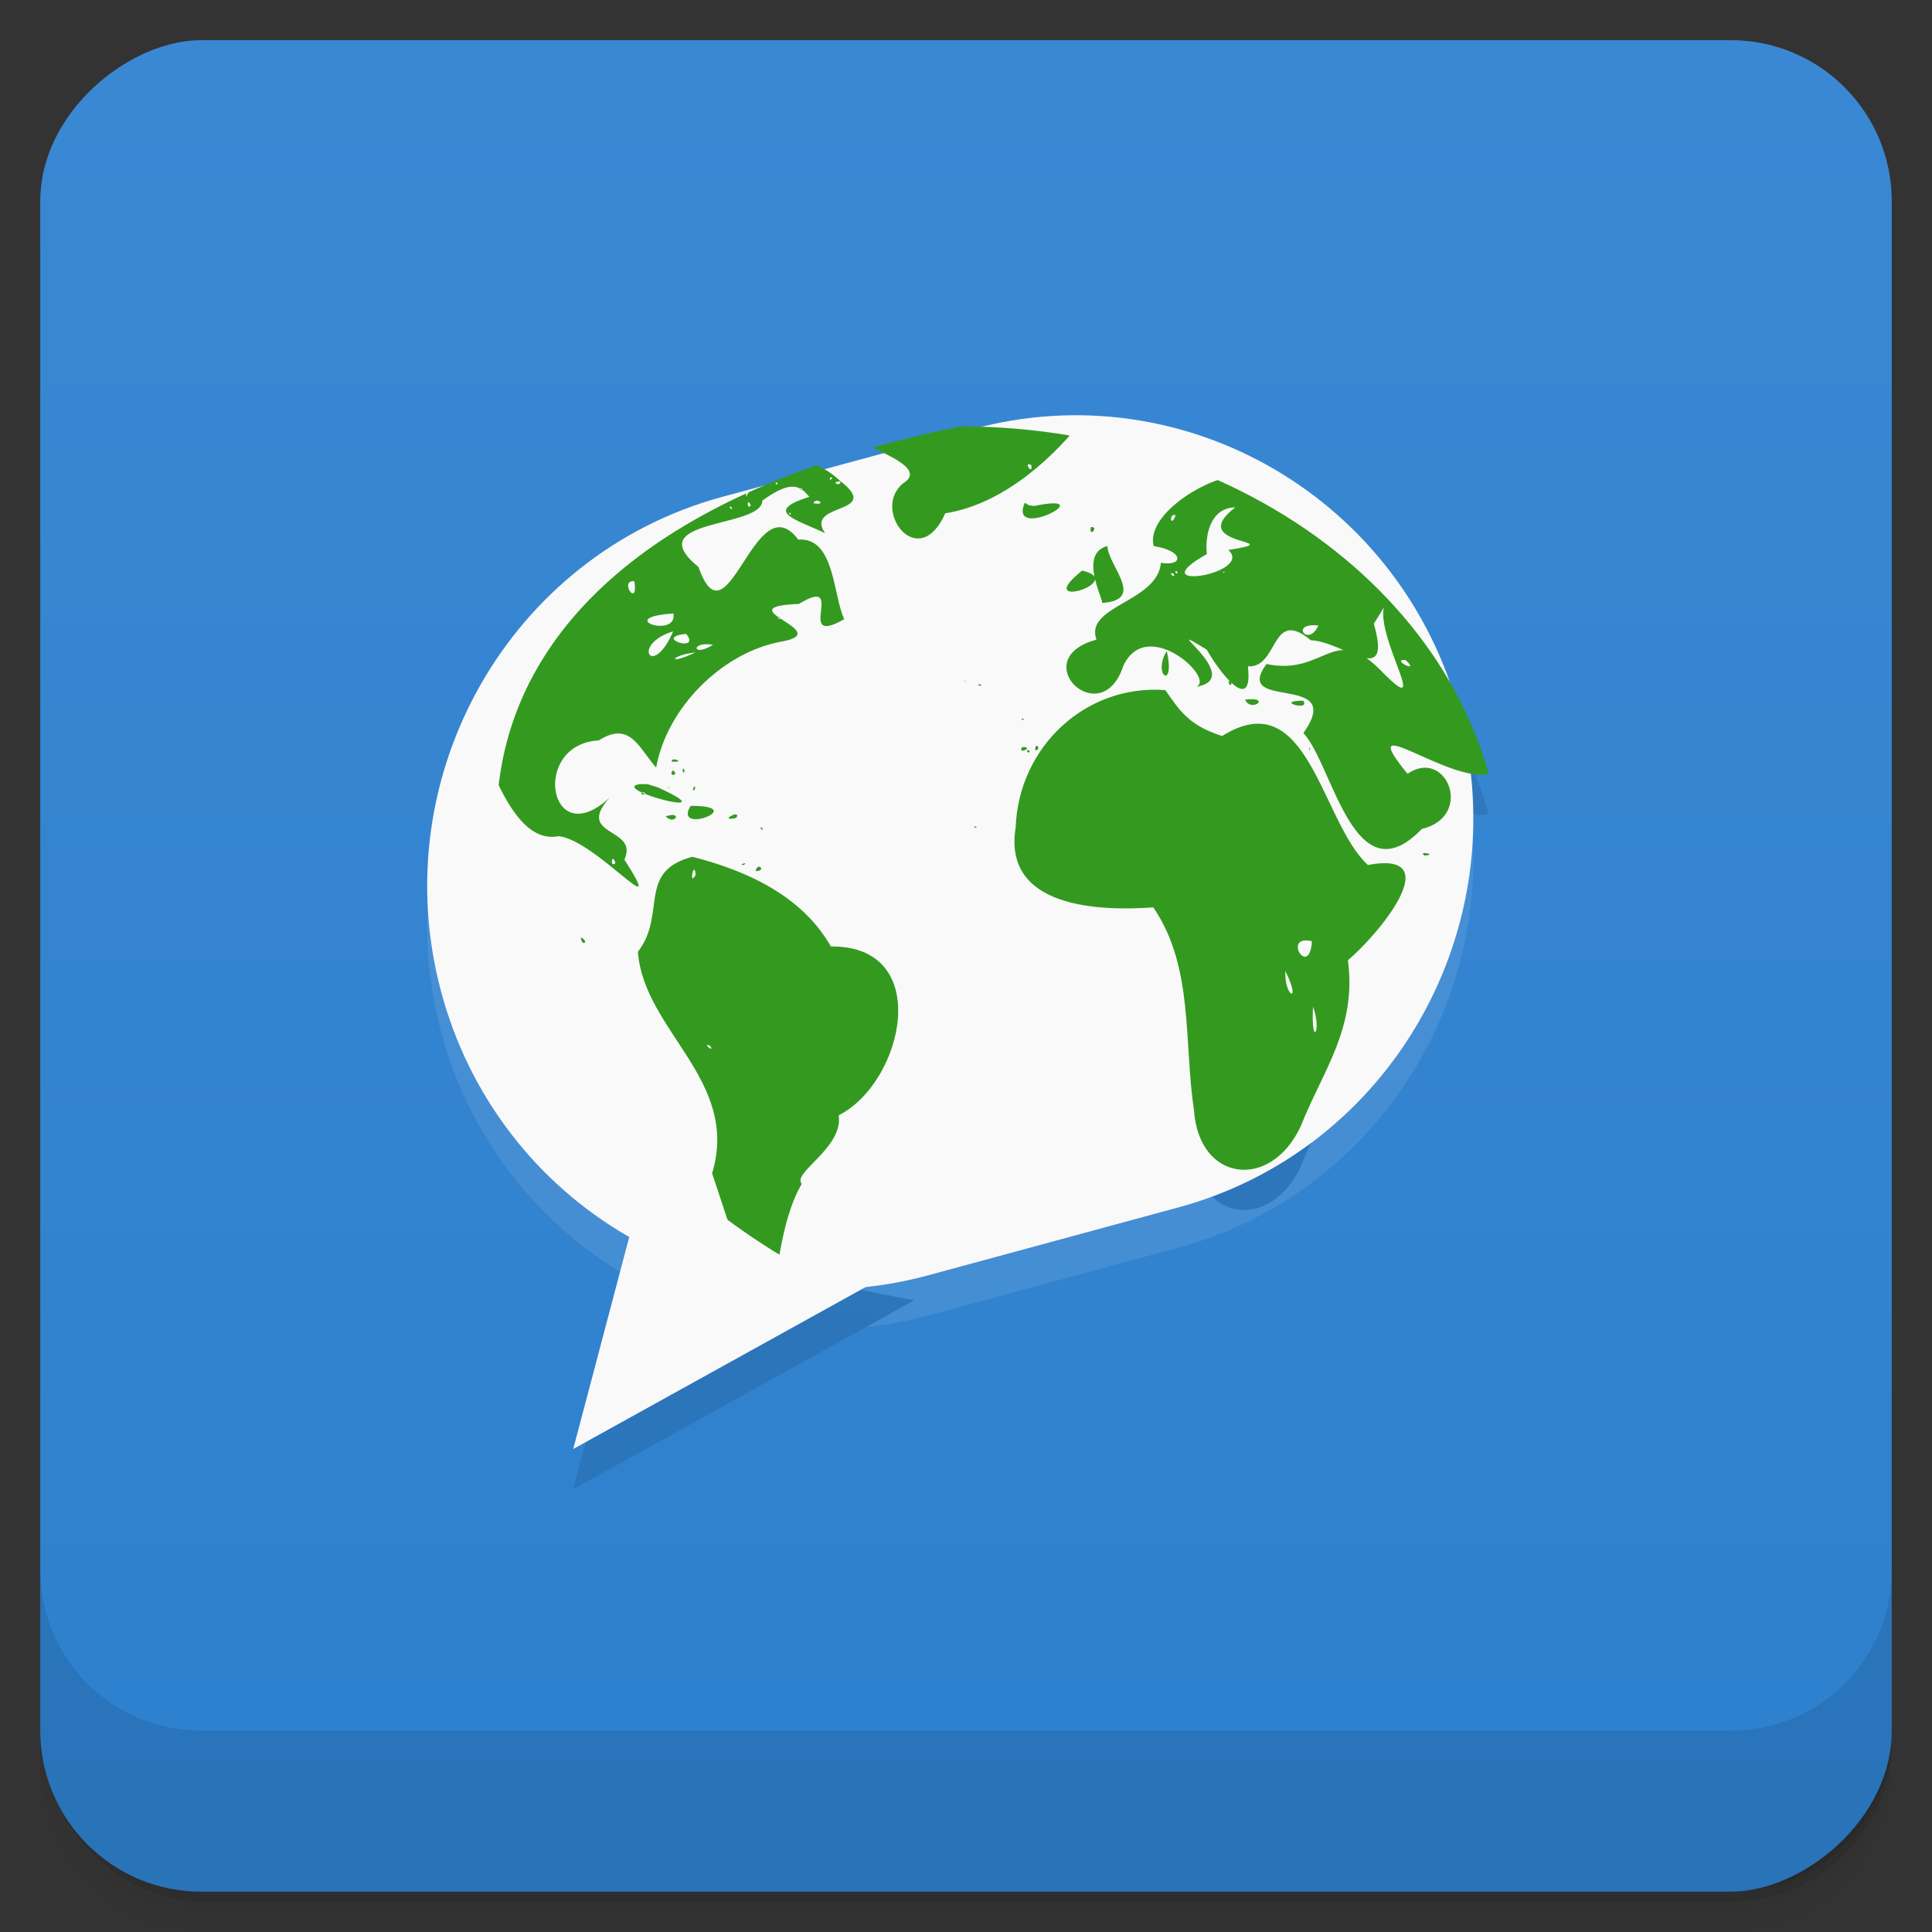 <svg viewBox="0 0 48 48"><rect x="0" y="0" width="48" height="48" fill="#333333" stroke="none"/><defs><linearGradient id="linearGradient3764" x1="1" x2="47" gradientUnits="userSpaceOnUse" gradientTransform="translate(-47.998,0.002)"><stop stop-color="#2d80cd" stop-opacity="1"/><stop offset="1" stop-color="#3a88d4" stop-opacity="1"/></linearGradient><clipPath id="clipPath-008898125"><g transform="translate(0,-1004.362)"><rect rx="4" y="1005.36" x="1" height="46" width="46" fill="#1890d0"/></g></clipPath><clipPath id="clipPath-023478405"><g transform="translate(0,-1004.362)"><rect rx="4" y="1005.36" x="1" height="46" width="46" fill="#1890d0"/></g></clipPath><clipPath id="clip1"><path d="m 12 11 l 26 0 l 0 23 l -26 0 m 0 -23"/></clipPath><clipPath id="clip2"><path d="m 23.867 11.594 c -29.504 5.996 6.05 39.93 13.469 11.168 c 0 -6.168 -6.03 -11.168 -13.469 -11.168 m 0 0"/></clipPath><clipPath id="clip1"><path d="m 12 11 l 26 0 l 0 23 l -26 0 m 0 -23"/></clipPath><clipPath id="clip2"><path d="m 23.867 11.594 c -29.504 5.996 6.05 39.93 13.469 11.168 c 0 -6.168 -6.03 -11.168 -13.469 -11.168 m 0 0"/></clipPath></defs><g><g transform="translate(0,-1004.362)"><path d="m 5 1006.36 c -2.216 0 -4 1.784 -4 4 l 0 37.25 c 0 2.216 1.784 4 4 4 l 38 0 c 2.216 0 4 -1.784 4 -4 l 0 -37.25 c 0 -2.216 -1.784 -4 -4 -4 l -38 0 z m -4 41.5 0 0.5 c 0 2.216 1.784 4 4 4 l 38 0 c 2.216 0 4 -1.784 4 -4 l 0 -0.5 c 0 2.216 -1.784 4 -4 4 l -38 0 c -2.216 0 -4 -1.784 -4 -4 z" opacity="0.02"/><path d="m 1 1047.61 0 0.25 c 0 2.216 1.784 4 4 4 l 38 0 c 2.216 0 4 -1.784 4 -4 l 0 -0.25 c 0 2.216 -1.784 4 -4 4 l -38 0 c -2.216 0 -4 -1.784 -4 -4 z" opacity="0.05"/><rect width="46" height="46" x="1" y="1005.61" rx="4" opacity="0.1"/></g></g><g><rect width="46" height="46" x="-46.998" y="1" rx="4" transform="matrix(0,-1,1,0,0,0)" fill="url(#linearGradient3764)" fill-opacity="1"/></g><g/><g><g clip-path="url(#clipPath-008898125)"><g opacity="0.1"><!-- color: #3a88d4 --><g><path d="m -239.21 989.55 l 7.504 0.003 c 5.871 -0.002 10.632 4.759 10.631 10.628 c 0.003 5.874 -4.761 10.634 -10.631 10.632 l -7.5 0.002 c -5.876 0.001 -10.636 -4.76 -10.635 -10.633 c 0 -5.869 4.76 -10.63 10.631 -10.632 m 0 0" transform="matrix(0.83,-0.225,0.222,0.841,-3.002,-871.959)" stroke-opacity="1" fill-rule="nonzero" stroke="#f9f9f9" stroke-linejoin="round" fill-opacity="1" stroke-linecap="round" stroke-width="1.735" stroke-miterlimit="4" fill="#000"/><path d="m 14.242 37 l 1.598 -6.05 l 6.871 1.359 m -8.469 4.688" stroke="none" fill-rule="nonzero" fill-opacity="1" fill="#000"/><g clip-path="url(#clip1)"><g clip-path="url(#clip2)"><path d="m 18.914 21.785 l -0.012 -0.07 m -1.016 0.598 l -0.02 -0.047 l 0.02 0.047 m -0.07 -0.004 l -0.059 -0.051 m -0.117 -0.023 l 0.008 0 m -0.23 -1.621 l -0.047 -0.023 m -0.008 0.164 l 0.016 -0.016 m -0.113 0.102 l 0.086 -0.047 l -0.086 0.047 m 1.68 1.621 l 0.035 -0.035 m -0.086 -1.027 l -0.016 -0.02 m 0.008 0.109 l -0.004 -0.027 m -0.109 1.18 c 0.051 -0.25 0.281 0.004 0 0 m -1.531 -2.086 l -0.027 -0.031 m -0.004 -0.207 l 0.004 0.023 l -0.004 -0.023 m 0 0.316 c 0.105 0.008 0.047 -0.219 0 0 m -0.051 -0.238 l -0.012 -0.004 m -0.055 0 l 0.027 0.105 l -0.027 -0.105 m -0.012 -0.074 l -0.016 -0.094 m -0.012 0.211 l -0.012 -0.004 m -0.051 -0.043 l 0.035 0.035 m -0.07 -0.32 c 0.102 -0.012 0.02 0.215 0 0 m -0.074 -0.078 l -0.008 -0.168 l 0.008 0.168 m -0.063 0.148 l 0.031 -0.016 m -0.09 0.227 l -0.008 -0.086 l 0.008 0.086 m -0.031 -0.07 l 0.016 -0.012 m -0.023 -0.164 c 0.18 0.141 -0.156 0.16 0 0 m -0.031 -0.215 c -0.035 -0.137 0.379 0.023 0 0 m -0.152 1.359 c 0.438 -0.145 0.223 0.238 0 0 m 2.227 0.195 l -0.004 -0.016 m -0.004 -0.004 l -0.027 -0.027 m -1.141 -0.711 l -0.012 -0.012 m -0.012 0 l -0.016 -0.012 m -0.016 -0.004 l -0.008 -0.016 m -0.051 0.031 l 0.016 -0.016 l -0.016 0.016 m 1.223 0.59 l 0.027 -0.016 m -0.176 -0.07 l -0.02 -0.008 m -0.07 0.07 l -0.023 -0.004 m 0 0.109 l 0.047 -0.02 m -1.117 -0.371 l 0.012 0 l -0.012 0 m -0.031 0.223 l -0.063 -0.047 m -0.063 0.148 l -0.02 -0.004 m -1.063 -0.207 l 0.031 0 l -0.031 0 m 2.684 -2.145 l 0.016 -0.012 m -0.008 3.363 l 0.012 -0.035 m -0.473 -0.973 l 0.027 -0.008 m -0.09 0.031 c -0.488 0.113 0.137 -0.242 0 0 m -1.98 -1.129 l -0.012 0.008 m -0.055 -0.004 l 0.012 0.016 m 0.223 -0.527 l 0.016 0.098 m -0.027 -0.18 l 0.004 -0.02 l -0.004 0.02 m 0 -0.434 l -0.016 0.031 m -0.023 0.898 l -0.051 0.059 m -0.148 -0.258 l 0.031 -0.027 m -0.055 0.035 l -0.004 -0.031 m -0.012 0.027 l 0.02 0.012 m -0.02 -0.059 l -0.004 0.012 m 2.754 2.156 l 0 -0.055 m -0.297 0.59 l 0.02 0.031 m -0.199 -0.094 c -0.133 -0.023 0.16 -0.09 0 0 m -1.762 -1.828 l -0.027 -0.023 m 0.012 -0.012 l -0.016 -0.031 m -0.004 0.004 l -0.035 -0.023 m -0.023 0 c -0.098 -0.023 0.082 -0.012 0 0 m -0.02 0.316 l -0.023 -0.016 m -0.191 -0.391 l 0 0 m -0.105 -0.023 l 0.023 -0.012 m -0.328 0.289 c -0.129 -0.105 0.184 -0.055 0 0 m 2.953 2.039 l 0.012 -0.012 m -0.023 0.02 l -0.027 0.027 m 0.023 -0.035 l 0.016 -0.012 m -0.023 0.094 l 0.023 -0.004 m -0.055 0.023 l 0.016 -0.023 l -0.016 0.023 m -0.004 -0.031 l 0.039 -0.02 m -0.055 0.055 l -0.039 -0.012 m 0.094 -0.762 l 0.004 -0.043 m -0.977 -0.777 l -0.027 -0.016 m 1.246 0.852 l -0.016 -0.043 m -3.773 -1.152 l 0.043 -0.055 m -0.125 0.137 l 0.008 -0.016 m 3.688 0.902 l -0.039 -0.066 l 0.039 0.066 m -0.039 -0.246 l 0.008 -0.016 m -0.043 -0.051 c 0.004 -0.117 0.109 0.082 0 0 m 0 0.004 l -0.031 0.031 m -0.168 -0.328 l 0.02 0.004 m -1.563 -0.281 c -0.457 0.75 1.5 -0.008 0 0 m -1.262 -0.539 c -0.801 0.113 2.297 0.922 0.445 0.078 l -0.254 -0.078 m 0.504 0.445 l -0.105 0 m -6.672 -6.238 c -0.652 0.145 -0.363 0.391 0.039 0.059 m 8.418 -2.32 c -0.34 -0.055 -0.973 0.41 -0.281 0.141 m 0.309 -0.008 l -0.059 0.016 m -2.465 -0.195 c -0.969 0.453 0.535 0.414 0.387 0.801 c 0.965 0.254 -1.34 -0.254 -1.887 -0.199 c -1.504 0.141 -3.199 -0.594 -4.457 0.578 c -0.355 0.316 0.355 0.199 -0.574 0.488 c -1.074 0.52 0.641 0.801 -0.785 1.012 c -1.402 0.676 1.457 -0.582 1.98 -0.531 c 2.074 -0.473 1.391 2.297 0.594 3.348 c 0.031 0.738 1.32 3.781 0.719 1.582 c 0.27 -0.43 0.785 2.582 2.133 2.313 c 0.93 0.105 2.75 2.336 1.629 0.582 c 0.371 -0.809 -1.242 -0.563 -0.367 -1.539 c -1.508 1.402 -1.973 -1.328 -0.27 -1.422 c 0.781 -0.496 0.996 0.191 1.426 0.676 c 0.262 -1.477 1.633 -2.859 3.102 -3.129 c 1.414 -0.246 -1.434 -0.863 0.445 -0.938 c 1.227 -0.746 -0.141 1.105 1.125 0.379 c -0.285 -0.617 -0.234 -2.039 -1.141 -1.977 c -1.078 -1.438 -1.754 2.75 -2.48 0.68 c -1.488 -1.215 1.574 -0.949 1.586 -1.648 c 0.723 -0.523 0.938 -0.371 1.168 -0.094 c -1.184 0.371 -0.293 0.57 0.391 0.902 c -0.531 -0.781 1.488 -0.445 0.355 -1.316 c -0.949 -0.875 -1.961 -0.387 -2.313 0.418 c -0.047 -0.77 0.574 -1.281 -0.504 -0.488 c -0.762 0.5 -1.785 0.523 -0.621 -0.082 c -0.012 -0.344 -1.293 -0.27 -1.641 -0.395 m 3.676 0.172 c -0.293 0.266 0.086 0.16 0 0 m 0.531 0.031 l 0.105 0.035 m -0.813 0.07 l -0.027 0.047 m 1.156 -0.02 l -0.043 0.016 m 0.32 0.141 c -0.094 0.125 -0.07 -0.074 0 0 m 0.199 0.082 c 0.031 0.148 -0.285 0.02 0 0 m -1.902 0.008 l -0.035 -0.004 m 1.852 0.02 l -0.063 0.008 m -6.371 0.016 l -0.035 -0.004 m 5 0.008 c -0.039 0.09 -0.102 -0.086 0 0 m 0.285 -0.004 l -0.066 0 m -5.332 0.023 l -0.055 0.016 m 4.215 -0.016 l -0.035 0 m -0.289 0.043 c -0.383 0.512 -0.434 0.027 0 0 m -4.254 0.027 c -0.234 0.094 0.059 -0.105 0 0 m 7.156 -0.016 l -0.133 -0.008 m -2.379 0.074 c -0.129 0.273 -0.012 -0.152 0 0 m 1.488 -0.004 c -0.066 0.086 -0.027 -0.078 0 0 m -0.582 0.02 l -0.023 0 m 0.723 -0.008 l -0.031 0 m -1.289 0.121 l -0.031 0.012 m -1.16 0 l -0.055 0.012 m 2.609 -0.008 l -0.066 0 m -3.707 0.094 l -0.066 -0.008 m 1.395 0.027 l -0.035 0 m -2.621 0.027 c -0.199 0.457 -0.688 0.086 -0.301 0.047 m 5.613 -0.047 c 0.309 0.109 -0.297 0.109 0 0 m 0.984 0.02 l -0.039 -0.012 m -10.758 0.043 l -0.031 0 m 8.199 0.07 c -0.09 0.145 -0.109 -0.23 0 0 m -0.461 0.066 c -0.023 0.094 -0.133 -0.113 0 0 m -8.109 0.125 l -0.035 0.012 m 9.605 0.008 c -0.039 0.078 -0.074 -0.094 0 0 m 0.238 0.152 l -0.047 0 m -4.902 0.227 c 0.664 0.059 -1.324 0.234 0 0 m 5.543 0.07 l -0.035 0 m -9.805 0.078 l -0.059 -0.012 m -0.102 0.031 l -0.035 0 m -0.043 0.027 c -0.203 0.227 -0.043 -0.086 0 0 m -0.617 0.188 l -0.055 0 m 0.164 -0.008 l -0.063 0.012 m 2 0.145 l -0.023 -0.031 m 0.051 0.082 c -0.023 0.078 -0.063 -0.082 0 0 m -0.098 0.039 c 0.086 0.16 -0.105 0.008 0 0 m -2.453 0.023 l -0.02 0 m 2.637 0.086 l -0.086 0.004 m 0.063 0.063 c -0.105 0.148 -0.086 -0.082 0 0 m -0.129 0.066 l -0.035 0.023 m 0.113 0.055 c -0.02 0.102 -0.043 -0.105 0 0 m 0.129 -0.02 l -0.035 0 m -0.188 0.148 c -0.066 0.168 0 -0.172 0 0 m 4 0.227 c 0.105 0.699 -0.398 -0.035 0 0 m 4.773 -0.012 l -0.086 0.02 m -8.648 0.051 l -0.023 0 m 3.938 0.336 l -0.098 0.082 m -3.613 0.148 c 0.305 0.266 -0.047 0.172 0 0 m 4.727 0.176 c 0.113 0.637 -1.508 0.102 0 0 m -4.672 0.066 c -0.125 0.105 -0.078 -0.09 0 0 m 7.328 0.055 c -0.078 0.074 -0.043 -0.098 0 0 m 0.199 0.27 l -0.066 -0.016 m -2.441 0.051 l -0.164 -0.008 m -0.191 0.027 c -0.512 1.203 -1.063 0.324 0 0 m 0.324 0.063 c 0.398 0.488 -0.863 0.086 0 0 m 0.047 -0.027 l -0.043 -0.004 m 0.664 0.301 c -0.52 0.328 -0.57 -0.094 0 0 m -0.438 0.191 c -0.73 0.344 -0.617 0.063 0 0 m -0.488 0.102 l -0.086 0 m 0.621 0.699 l -0.035 -0.012 m 0.035 0.336 l -0.031 -0.012 m -2.219 0.98 l -0.039 0 m 0.254 3.137 c -0.141 0.152 -0.09 -0.289 0 0 m 1.625 -10.449 c -1.91 0.34 2.289 0.387 0.199 0.043 c 0.199 -0.063 -0.184 -0.027 -0.199 -0.043 m -0.039 0.18 c 0.16 0.137 -0.551 -0.121 0 0 m 0.066 -0.043 c -0.117 0.094 -0.07 -0.086 0 0 m -0.016 0.176 l -0.066 -0.004 m 0.863 -0.453 c -0.66 0.25 0.539 0.035 0 0 m 0.793 -0.086 c -0.445 0.41 0.844 -0.02 0 0 m 6.469 -0.441 c -1.742 0.332 -4.078 -0.34 -5.422 0.484 c 1.105 0.508 -2.977 0.262 -0.668 0.488 c 0.215 0.027 2.039 0.066 0.605 -0.141 c 0.75 0.238 4.102 -1.109 2.086 -0.277 c -0.676 0.129 1.656 0.641 0.848 1.137 c -0.797 0.656 0.383 2.242 1.051 0.742 c 1.551 -0.246 2.793 -1.539 3.363 -2.254 c -0.633 -0.027 -1.207 -0.293 -1.863 -0.18 m -0.75 0.145 c -0.098 0.094 -0.004 -0.109 0 0 m 1.84 0.008 c -0.098 0.125 -0.074 -0.074 0 0 m -5.77 0.031 l -0.035 0 m 0.133 0.141 c -0.109 0.191 -0.246 -0.117 0 0 m 0.301 -0.016 c 0 0.148 -0.141 -0.059 0 0 m -0.316 0.129 c -0.07 0.066 -0.035 -0.113 0 0 m -0.035 0.031 l -0.039 0.016 m -0.324 0.066 l -0.043 0.023 m 1.898 0.094 l -0.047 0 m -0.238 0.02 l -0.047 0 m -3.098 0.125 l -0.035 -0.012 m -0.266 0.039 l -0.035 0 m 7.586 0.336 l -0.027 0.004 m -0.016 0.055 c 0.055 0.281 -0.223 -0.109 0 0 m 0.172 -0.004 l -0.055 -0.004 m 0.063 0.039 l -0.035 0 m -3.555 1.223 l -0.031 -0.02 m -7.453 10.66 l 0.031 -0.047 m -0.16 0.113 l 0.012 -0.016 m 0.004 -0.082 l -0.008 -0.043 m -0.016 -0.129 l -0.008 -0.012 m -0.008 0.117 l -0.027 -0.031 m -0.117 -0.031 c 0.012 0.242 0.234 0.125 0 0 m 0.016 0.082 l 0 -0.035 m 2.754 -2.047 c -1.383 0.363 -0.629 1.426 -1.352 2.359 c 0.145 1.965 2.543 3.191 1.844 5.504 c 2.047 6.277 1.102 2.188 2.227 0.262 c -0.25 -0.277 1.035 -0.891 0.918 -1.703 c 1.617 -0.82 2.371 -4.219 -0.195 -4.195 c -0.723 -1.277 -2.133 -1.895 -3.438 -2.227 m 0.078 0.453 c -0.184 0.313 -0.031 -0.418 0 0 m 0.359 4.242 c 0.137 0.203 -0.23 -0.094 0 0 m 3.688 1.25 l -0.027 0 m -0.684 1.258 l -0.004 -0.035 m -1.375 2.043 l -0.066 0 m -0.965 0.32 c -0.066 0.082 0.004 -0.098 0 0 m -0.035 0.066 c 0.023 0.16 -0.082 -0.148 0 0 m 0.086 0.066 l -0.059 0.012 m 9.758 -14.08 l 0.016 -0.008 m -3.59 0.289 l -0.02 -0.012 m -0.023 -0.113 c -0.16 -0.063 0.16 -0.031 0 0 m -0.207 -0.152 l -0.016 -0.031 m -0.074 0.043 l -0.059 -0.023 m 0.047 -0.055 l -0.004 -0.012 m -0.051 0.117 c -0.133 -0.027 0.102 -0.004 0 0 m -0.047 -0.02 l -0.02 -0.02 m -0.309 -0.121 l 0.008 -0.023 m 7.324 0.641 c 0.152 0.336 0.68 -0.082 0 0 m -1.945 -1.207 c -0.375 0.602 0.223 1 0 0 m -2.102 -2 c -1.289 1.027 1.16 0.277 0 0 m 0.625 -0.609 c -0.711 0.191 -0.113 1.285 -0.129 1.414 c 1.09 -0.078 0.164 -0.895 0.129 -1.414 m -0.363 0.27 l -0.027 0 m -0.02 -0.742 c -0.055 0.293 0.219 -0.023 0 0 m -1.641 -0.605 c -0.43 0.996 1.977 -0.277 0.23 0.082 l -0.125 -0.016 m 5.098 -0.73 c -0.82 0.105 -2.191 0.996 -2 1.742 c 0.773 0.121 0.73 0.516 0.18 0.414 c -0.086 0.984 -1.906 1.063 -1.602 1.91 c -1.789 0.488 0.125 2.328 0.668 0.648 c 0.594 -1.258 2.316 0.348 1.805 0.523 c 1.293 -0.203 -1.105 -1.766 0.266 -0.922 c 0.441 0.762 1.152 1.535 1.023 0.414 c 0.77 0.051 0.563 -1.477 1.563 -0.648 c 0.828 0.035 2.031 1.223 1.566 -0.41 c 2.664 -4.184 -0.973 -3.105 -3.469 -3.676 m 0.086 0.039 l -0.023 0 m 0.234 -0.012 l -0.066 0.012 m -0.813 0.176 l -0.055 -0.012 m -0.137 0.047 l -0.035 0.012 m -0.164 0.117 l -0.023 0 m 0.172 -0.016 l -0.047 -0.004 m 0.898 0.426 c -1.285 0.984 1.461 0.797 -0.172 1.059 c 0.656 0.598 -2.242 1.059 -0.535 0.102 c -0.051 -0.496 0.105 -1.156 0.707 -1.16 m -1.484 0.191 c -0.109 0.344 -0.184 -0.047 0 0 m -0.352 0.219 l -0.035 0 m 0.441 1.207 c -0.07 0.09 -0.082 -0.117 0 0 m 1.145 0.004 c -0.078 0.023 0.078 -0.09 0 0 m -1.242 0.031 c 0.055 0.152 -0.188 -0.078 0 0 m -0.656 0.348 l -0.031 0.02 m 4.277 0.914 c -0.246 0.563 -0.73 -0.078 0 0 m -2.156 1.418 c -0.02 0.199 -0.152 -0.148 0 0 m 0.363 -0.043 l -0.039 0.008 m -0.082 0.063 l -0.035 -0.004 m 0.074 0.07 l -0.008 -0.035 m -1.098 -6.352 c -1.637 0.336 1.188 0.434 0.676 0.02 l -0.355 -0.031 m -0.148 0.109 c -0.082 0.086 -0.082 -0.117 0 0 m -0.379 0.129 l -0.07 -0.016 m -0.063 0.063 l -0.035 0 m -21.727 13.988 l 0.02 -0.023 m -0.117 -0.125 l 0.016 -0.012 m -0.074 0.094 l -0.012 -0.016 m -0.012 -0.066 c 0.078 -0.012 -0.07 -0.059 0 0 m 24.887 -7.371 c -0.75 0 0.191 0.281 0 0 m 2.719 -2.563 c -2.02 -0.539 0.973 3.641 -0.863 1.742 c -1.117 -1.074 -1.344 0.207 -2.77 -0.09 c -0.875 1.195 2 0.184 0.918 1.715 c 0.734 0.789 1.258 4.129 2.941 2.383 c 1.313 -0.316 0.609 -2.035 -0.355 -1.371 c -1.449 -1.77 1.266 0.43 2.141 -0.047 c 22.957 -1.508 -5.457 -14.02 -2 -4.332 m 0.602 0.785 l -0.035 0 m -0.109 0.086 c 0.367 0.168 -0.262 0.543 0 0 m -0.066 0.098 c 0.02 0.199 -0.121 -0.148 0 0 m -0.059 0.148 l -0.047 -0.125 m -0.477 0.559 c 0.402 0.367 -0.391 -0.023 0 0 m -2.367 2.211 c -0.043 0.105 -0.02 -0.105 0 0 m 1.152 1.996 l -0.031 0 m 1.719 0.652 c 0.355 -0.02 -0.188 -0.129 0 0 m -0.199 0.023 l -0.027 -0.008 m -10.746 -0.727 l 0 -0.039 m 0.012 0.141 l -0.012 -0.043 m -0.098 0.223 l -0.023 -0.07 m -0.082 -0.191 c 0.141 0.012 -0.066 -0.078 0 0 m -0.02 0.277 l 0.008 -0.035 m -0.121 -0.313 l 0.039 -0.039 m 1.684 -1.938 l 0.035 -0.043 l -0.035 0.043 m -0.082 0.129 c -0.035 -0.234 0.18 -0.043 0 0 m -0.18 0.055 c -0.109 -0.121 0.121 -0.047 0 0 m -0.148 -0.043 c -0.141 -0.164 0.328 -0.09 0 0 m -0.078 -0.004 l 0.008 -0.031 m -0.078 -0.055 l -0.016 -0.039 l 0.016 0.039 m -0.035 0.148 l 0.016 -0.031 m 0.188 -0.797 c -0.117 -0.02 0.074 -0.066 0 0 m 3.527 -0.742 c -1.965 -0.148 -3.637 1.402 -3.711 3.41 c -0.332 2.02 2.113 2.082 3.418 1.988 c 1.012 1.473 0.754 3.336 1.012 5.04 c 0.121 1.785 1.906 2 2.652 0.398 c 0.543 -1.375 1.398 -2.434 1.172 -4.125 c 0.73 -0.609 2.523 -2.742 0.496 -2.367 c -1.164 -1.066 -1.477 -4.555 -3.621 -3.203 c -0.867 -0.277 -1.078 -0.676 -1.414 -1.145 m 3.645 6.242 c -0.059 0.949 -0.762 -0.176 0 0 m -0.66 0.742 c 0.418 0.84 -0.031 0.652 0 0 m 0.688 0.883 c 0.227 0.625 -0.059 1.043 0 0 m 0 0" stroke="none" fill-rule="nonzero" fill-opacity="1" fill="#000"/></g></g></g></g></g></g><g><g clip-path="url(#clipPath-023478405)"><g transform="translate(0,-1)"><!-- color: #3a88d4 --><g><path d="m -239.21 989.55 l 7.504 0.003 c 5.871 -0.002 10.632 4.759 10.631 10.628 c 0.003 5.874 -4.761 10.634 -10.631 10.632 l -7.5 0.002 c -5.876 0.001 -10.636 -4.76 -10.635 -10.633 c 0 -5.869 4.76 -10.63 10.631 -10.632 m 0 0" transform="matrix(0.83,-0.225,0.222,0.841,-3.002,-871.959)" stroke-opacity="1" fill="#f9f9f9" fill-rule="nonzero" stroke="#f9f9f9" stroke-linejoin="round" fill-opacity="1" stroke-linecap="round" stroke-width="1.735" stroke-miterlimit="4"/><path d="m 14.242 37 l 1.598 -6.05 l 6.871 1.359 m -8.469 4.688" fill="#f9f9f9" stroke="none" fill-rule="nonzero" fill-opacity="1"/><g clip-path="url(#clip1)"><g clip-path="url(#clip2)"><path d="m 18.914 21.785 l -0.012 -0.07 m -1.016 0.598 l -0.02 -0.047 l 0.02 0.047 m -0.07 -0.004 l -0.059 -0.051 m -0.117 -0.023 l 0.008 0 m -0.23 -1.621 l -0.047 -0.023 m -0.008 0.164 l 0.016 -0.016 m -0.113 0.102 l 0.086 -0.047 l -0.086 0.047 m 1.68 1.621 l 0.035 -0.035 m -0.086 -1.027 l -0.016 -0.02 m 0.008 0.109 l -0.004 -0.027 m -0.109 1.18 c 0.051 -0.25 0.281 0.004 0 0 m -1.531 -2.086 l -0.027 -0.031 m -0.004 -0.207 l 0.004 0.023 l -0.004 -0.023 m 0 0.316 c 0.105 0.008 0.047 -0.219 0 0 m -0.051 -0.238 l -0.012 -0.004 m -0.055 0 l 0.027 0.105 l -0.027 -0.105 m -0.012 -0.074 l -0.016 -0.094 m -0.012 0.211 l -0.012 -0.004 m -0.051 -0.043 l 0.035 0.035 m -0.07 -0.32 c 0.102 -0.012 0.02 0.215 0 0 m -0.074 -0.078 l -0.008 -0.168 l 0.008 0.168 m -0.063 0.148 l 0.031 -0.016 m -0.09 0.227 l -0.008 -0.086 l 0.008 0.086 m -0.031 -0.07 l 0.016 -0.012 m -0.023 -0.164 c 0.18 0.141 -0.156 0.16 0 0 m -0.031 -0.215 c -0.035 -0.137 0.379 0.023 0 0 m -0.152 1.359 c 0.438 -0.145 0.223 0.238 0 0 m 2.227 0.195 l -0.004 -0.016 m -0.004 -0.004 l -0.027 -0.027 m -1.141 -0.711 l -0.012 -0.012 m -0.012 0 l -0.016 -0.012 m -0.016 -0.004 l -0.008 -0.016 m -0.051 0.031 l 0.016 -0.016 l -0.016 0.016 m 1.223 0.59 l 0.027 -0.016 m -0.176 -0.07 l -0.02 -0.008 m -0.07 0.07 l -0.023 -0.004 m 0 0.109 l 0.047 -0.02 m -1.117 -0.371 l 0.012 0 l -0.012 0 m -0.031 0.223 l -0.063 -0.047 m -0.063 0.148 l -0.02 -0.004 m -1.063 -0.207 l 0.031 0 l -0.031 0 m 2.684 -2.145 l 0.016 -0.012 m -0.008 3.363 l 0.012 -0.035 m -0.473 -0.973 l 0.027 -0.008 m -0.09 0.031 c -0.488 0.113 0.137 -0.242 0 0 m -1.98 -1.129 l -0.012 0.008 m -0.055 -0.004 l 0.012 0.016 m 0.223 -0.527 l 0.016 0.098 m -0.027 -0.18 l 0.004 -0.02 l -0.004 0.02 m 0 -0.434 l -0.016 0.031 m -0.023 0.898 l -0.051 0.059 m -0.148 -0.258 l 0.031 -0.027 m -0.055 0.035 l -0.004 -0.031 m -0.012 0.027 l 0.02 0.012 m -0.02 -0.059 l -0.004 0.012 m 2.754 2.156 l 0 -0.055 m -0.297 0.59 l 0.02 0.031 m -0.199 -0.094 c -0.133 -0.023 0.16 -0.09 0 0 m -1.762 -1.828 l -0.027 -0.023 m 0.012 -0.012 l -0.016 -0.031 m -0.004 0.004 l -0.035 -0.023 m -0.023 0 c -0.098 -0.023 0.082 -0.012 0 0 m -0.02 0.316 l -0.023 -0.016 m -0.191 -0.391 l 0 0 m -0.105 -0.023 l 0.023 -0.012 m -0.328 0.289 c -0.129 -0.105 0.184 -0.055 0 0 m 2.953 2.039 l 0.012 -0.012 m -0.023 0.02 l -0.027 0.027 m 0.023 -0.035 l 0.016 -0.012 m -0.023 0.094 l 0.023 -0.004 m -0.055 0.023 l 0.016 -0.023 l -0.016 0.023 m -0.004 -0.031 l 0.039 -0.02 m -0.055 0.055 l -0.039 -0.012 m 0.094 -0.762 l 0.004 -0.043 m -0.977 -0.777 l -0.027 -0.016 m 1.246 0.852 l -0.016 -0.043 m -3.773 -1.152 l 0.043 -0.055 m -0.125 0.137 l 0.008 -0.016 m 3.688 0.902 l -0.039 -0.066 l 0.039 0.066 m -0.039 -0.246 l 0.008 -0.016 m -0.043 -0.051 c 0.004 -0.117 0.109 0.082 0 0 m 0 0.004 l -0.031 0.031 m -0.168 -0.328 l 0.02 0.004 m -1.563 -0.281 c -0.457 0.75 1.5 -0.008 0 0 m -1.262 -0.539 c -0.801 0.113 2.297 0.922 0.445 0.078 l -0.254 -0.078 m 0.504 0.445 l -0.105 0 m -6.672 -6.238 c -0.652 0.145 -0.363 0.391 0.039 0.059 m 8.418 -2.32 c -0.34 -0.055 -0.973 0.41 -0.281 0.141 m 0.309 -0.008 l -0.059 0.016 m -2.465 -0.195 c -0.969 0.453 0.535 0.414 0.387 0.801 c 0.965 0.254 -1.34 -0.254 -1.887 -0.199 c -1.504 0.141 -3.199 -0.594 -4.457 0.578 c -0.355 0.316 0.355 0.199 -0.574 0.488 c -1.074 0.52 0.641 0.801 -0.785 1.012 c -1.402 0.676 1.457 -0.582 1.98 -0.531 c 2.074 -0.473 1.391 2.297 0.594 3.348 c 0.031 0.738 1.32 3.781 0.719 1.582 c 0.27 -0.43 0.785 2.582 2.133 2.313 c 0.93 0.105 2.75 2.336 1.629 0.582 c 0.371 -0.809 -1.242 -0.563 -0.367 -1.539 c -1.508 1.402 -1.973 -1.328 -0.27 -1.422 c 0.781 -0.496 0.996 0.191 1.426 0.676 c 0.262 -1.477 1.633 -2.859 3.102 -3.129 c 1.414 -0.246 -1.434 -0.863 0.445 -0.938 c 1.227 -0.746 -0.141 1.105 1.125 0.379 c -0.285 -0.617 -0.234 -2.039 -1.141 -1.977 c -1.078 -1.438 -1.754 2.75 -2.48 0.68 c -1.488 -1.215 1.574 -0.949 1.586 -1.648 c 0.723 -0.523 0.938 -0.371 1.168 -0.094 c -1.184 0.371 -0.293 0.57 0.391 0.902 c -0.531 -0.781 1.488 -0.445 0.355 -1.316 c -0.949 -0.875 -1.961 -0.387 -2.313 0.418 c -0.047 -0.77 0.574 -1.281 -0.504 -0.488 c -0.762 0.5 -1.785 0.523 -0.621 -0.082 c -0.012 -0.344 -1.293 -0.27 -1.641 -0.395 m 3.676 0.172 c -0.293 0.266 0.086 0.16 0 0 m 0.531 0.031 l 0.105 0.035 m -0.813 0.07 l -0.027 0.047 m 1.156 -0.02 l -0.043 0.016 m 0.32 0.141 c -0.094 0.125 -0.07 -0.074 0 0 m 0.199 0.082 c 0.031 0.148 -0.285 0.02 0 0 m -1.902 0.008 l -0.035 -0.004 m 1.852 0.02 l -0.063 0.008 m -6.371 0.016 l -0.035 -0.004 m 5 0.008 c -0.039 0.09 -0.102 -0.086 0 0 m 0.285 -0.004 l -0.066 0 m -5.332 0.023 l -0.055 0.016 m 4.215 -0.016 l -0.035 0 m -0.289 0.043 c -0.383 0.512 -0.434 0.027 0 0 m -4.254 0.027 c -0.234 0.094 0.059 -0.105 0 0 m 7.156 -0.016 l -0.133 -0.008 m -2.379 0.074 c -0.129 0.273 -0.012 -0.152 0 0 m 1.488 -0.004 c -0.066 0.086 -0.027 -0.078 0 0 m -0.582 0.02 l -0.023 0 m 0.723 -0.008 l -0.031 0 m -1.289 0.121 l -0.031 0.012 m -1.16 0 l -0.055 0.012 m 2.609 -0.008 l -0.066 0 m -3.707 0.094 l -0.066 -0.008 m 1.395 0.027 l -0.035 0 m -2.621 0.027 c -0.199 0.457 -0.688 0.086 -0.301 0.047 m 5.613 -0.047 c 0.309 0.109 -0.297 0.109 0 0 m 0.984 0.02 l -0.039 -0.012 m -10.758 0.043 l -0.031 0 m 8.199 0.07 c -0.09 0.145 -0.109 -0.23 0 0 m -0.461 0.066 c -0.023 0.094 -0.133 -0.113 0 0 m -8.109 0.125 l -0.035 0.012 m 9.605 0.008 c -0.039 0.078 -0.074 -0.094 0 0 m 0.238 0.152 l -0.047 0 m -4.902 0.227 c 0.664 0.059 -1.324 0.234 0 0 m 5.543 0.07 l -0.035 0 m -9.805 0.078 l -0.059 -0.012 m -0.102 0.031 l -0.035 0 m -0.043 0.027 c -0.203 0.227 -0.043 -0.086 0 0 m -0.617 0.188 l -0.055 0 m 0.164 -0.008 l -0.063 0.012 m 2 0.145 l -0.023 -0.031 m 0.051 0.082 c -0.023 0.078 -0.063 -0.082 0 0 m -0.098 0.039 c 0.086 0.16 -0.105 0.008 0 0 m -2.453 0.023 l -0.02 0 m 2.637 0.086 l -0.086 0.004 m 0.063 0.063 c -0.105 0.148 -0.086 -0.082 0 0 m -0.129 0.066 l -0.035 0.023 m 0.113 0.055 c -0.02 0.102 -0.043 -0.105 0 0 m 0.129 -0.02 l -0.035 0 m -0.188 0.148 c -0.066 0.168 0 -0.172 0 0 m 4 0.227 c 0.105 0.699 -0.398 -0.035 0 0 m 4.773 -0.012 l -0.086 0.02 m -8.648 0.051 l -0.023 0 m 3.938 0.336 l -0.098 0.082 m -3.613 0.148 c 0.305 0.266 -0.047 0.172 0 0 m 4.727 0.176 c 0.113 0.637 -1.508 0.102 0 0 m -4.672 0.066 c -0.125 0.105 -0.078 -0.09 0 0 m 7.328 0.055 c -0.078 0.074 -0.043 -0.098 0 0 m 0.199 0.27 l -0.066 -0.016 m -2.441 0.051 l -0.164 -0.008 m -0.191 0.027 c -0.512 1.203 -1.063 0.324 0 0 m 0.324 0.063 c 0.398 0.488 -0.863 0.086 0 0 m 0.047 -0.027 l -0.043 -0.004 m 0.664 0.301 c -0.52 0.328 -0.57 -0.094 0 0 m -0.438 0.191 c -0.73 0.344 -0.617 0.063 0 0 m -0.488 0.102 l -0.086 0 m 0.621 0.699 l -0.035 -0.012 m 0.035 0.336 l -0.031 -0.012 m -2.219 0.98 l -0.039 0 m 0.254 3.137 c -0.141 0.152 -0.09 -0.289 0 0 m 1.625 -10.449 c -1.91 0.34 2.289 0.387 0.199 0.043 c 0.199 -0.063 -0.184 -0.027 -0.199 -0.043 m -0.039 0.18 c 0.16 0.137 -0.551 -0.121 0 0 m 0.066 -0.043 c -0.117 0.094 -0.07 -0.086 0 0 m -0.016 0.176 l -0.066 -0.004 m 0.863 -0.453 c -0.66 0.25 0.539 0.035 0 0 m 0.793 -0.086 c -0.445 0.41 0.844 -0.02 0 0 m 6.469 -0.441 c -1.742 0.332 -4.078 -0.34 -5.422 0.484 c 1.105 0.508 -2.977 0.262 -0.668 0.488 c 0.215 0.027 2.039 0.066 0.605 -0.141 c 0.75 0.238 4.102 -1.109 2.086 -0.277 c -0.676 0.129 1.656 0.641 0.848 1.137 c -0.797 0.656 0.383 2.242 1.051 0.742 c 1.551 -0.246 2.793 -1.539 3.363 -2.254 c -0.633 -0.027 -1.207 -0.293 -1.863 -0.18 m -0.75 0.145 c -0.098 0.094 -0.004 -0.109 0 0 m 1.84 0.008 c -0.098 0.125 -0.074 -0.074 0 0 m -5.77 0.031 l -0.035 0 m 0.133 0.141 c -0.109 0.191 -0.246 -0.117 0 0 m 0.301 -0.016 c 0 0.148 -0.141 -0.059 0 0 m -0.316 0.129 c -0.07 0.066 -0.035 -0.113 0 0 m -0.035 0.031 l -0.039 0.016 m -0.324 0.066 l -0.043 0.023 m 1.898 0.094 l -0.047 0 m -0.238 0.02 l -0.047 0 m -3.098 0.125 l -0.035 -0.012 m -0.266 0.039 l -0.035 0 m 7.586 0.336 l -0.027 0.004 m -0.016 0.055 c 0.055 0.281 -0.223 -0.109 0 0 m 0.172 -0.004 l -0.055 -0.004 m 0.063 0.039 l -0.035 0 m -3.555 1.223 l -0.031 -0.02 m -7.453 10.66 l 0.031 -0.047 m -0.16 0.113 l 0.012 -0.016 m 0.004 -0.082 l -0.008 -0.043 m -0.016 -0.129 l -0.008 -0.012 m -0.008 0.117 l -0.027 -0.031 m -0.117 -0.031 c 0.012 0.242 0.234 0.125 0 0 m 0.016 0.082 l 0 -0.035 m 2.754 -2.047 c -1.383 0.363 -0.629 1.426 -1.352 2.359 c 0.145 1.965 2.543 3.191 1.844 5.504 c 2.047 6.277 1.102 2.188 2.227 0.262 c -0.25 -0.277 1.035 -0.891 0.918 -1.703 c 1.617 -0.82 2.371 -4.219 -0.195 -4.195 c -0.723 -1.277 -2.133 -1.895 -3.438 -2.227 m 0.078 0.453 c -0.184 0.313 -0.031 -0.418 0 0 m 0.359 4.242 c 0.137 0.203 -0.23 -0.094 0 0 m 3.688 1.25 l -0.027 0 m -0.684 1.258 l -0.004 -0.035 m -1.375 2.043 l -0.066 0 m -0.965 0.32 c -0.066 0.082 0.004 -0.098 0 0 m -0.035 0.066 c 0.023 0.16 -0.082 -0.148 0 0 m 0.086 0.066 l -0.059 0.012 m 9.758 -14.08 l 0.016 -0.008 m -3.59 0.289 l -0.02 -0.012 m -0.023 -0.113 c -0.16 -0.063 0.16 -0.031 0 0 m -0.207 -0.152 l -0.016 -0.031 m -0.074 0.043 l -0.059 -0.023 m 0.047 -0.055 l -0.004 -0.012 m -0.051 0.117 c -0.133 -0.027 0.102 -0.004 0 0 m -0.047 -0.02 l -0.02 -0.02 m -0.309 -0.121 l 0.008 -0.023 m 7.324 0.641 c 0.152 0.336 0.68 -0.082 0 0 m -1.945 -1.207 c -0.375 0.602 0.223 1 0 0 m -2.102 -2 c -1.289 1.027 1.16 0.277 0 0 m 0.625 -0.609 c -0.711 0.191 -0.113 1.285 -0.129 1.414 c 1.09 -0.078 0.164 -0.895 0.129 -1.414 m -0.363 0.27 l -0.027 0 m -0.02 -0.742 c -0.055 0.293 0.219 -0.023 0 0 m -1.641 -0.605 c -0.43 0.996 1.977 -0.277 0.23 0.082 l -0.125 -0.016 m 5.098 -0.73 c -0.82 0.105 -2.191 0.996 -2 1.742 c 0.773 0.121 0.73 0.516 0.18 0.414 c -0.086 0.984 -1.906 1.063 -1.602 1.91 c -1.789 0.488 0.125 2.328 0.668 0.648 c 0.594 -1.258 2.316 0.348 1.805 0.523 c 1.293 -0.203 -1.105 -1.766 0.266 -0.922 c 0.441 0.762 1.152 1.535 1.023 0.414 c 0.77 0.051 0.563 -1.477 1.563 -0.648 c 0.828 0.035 2.031 1.223 1.566 -0.41 c 2.664 -4.184 -0.973 -3.105 -3.469 -3.676 m 0.086 0.039 l -0.023 0 m 0.234 -0.012 l -0.066 0.012 m -0.813 0.176 l -0.055 -0.012 m -0.137 0.047 l -0.035 0.012 m -0.164 0.117 l -0.023 0 m 0.172 -0.016 l -0.047 -0.004 m 0.898 0.426 c -1.285 0.984 1.461 0.797 -0.172 1.059 c 0.656 0.598 -2.242 1.059 -0.535 0.102 c -0.051 -0.496 0.105 -1.156 0.707 -1.16 m -1.484 0.191 c -0.109 0.344 -0.184 -0.047 0 0 m -0.352 0.219 l -0.035 0 m 0.441 1.207 c -0.07 0.09 -0.082 -0.117 0 0 m 1.145 0.004 c -0.078 0.023 0.078 -0.09 0 0 m -1.242 0.031 c 0.055 0.152 -0.188 -0.078 0 0 m -0.656 0.348 l -0.031 0.02 m 4.277 0.914 c -0.246 0.563 -0.73 -0.078 0 0 m -2.156 1.418 c -0.02 0.199 -0.152 -0.148 0 0 m 0.363 -0.043 l -0.039 0.008 m -0.082 0.063 l -0.035 -0.004 m 0.074 0.07 l -0.008 -0.035 m -1.098 -6.352 c -1.637 0.336 1.188 0.434 0.676 0.02 l -0.355 -0.031 m -0.148 0.109 c -0.082 0.086 -0.082 -0.117 0 0 m -0.379 0.129 l -0.07 -0.016 m -0.063 0.063 l -0.035 0 m -21.727 13.988 l 0.02 -0.023 m -0.117 -0.125 l 0.016 -0.012 m -0.074 0.094 l -0.012 -0.016 m -0.012 -0.066 c 0.078 -0.012 -0.07 -0.059 0 0 m 24.887 -7.371 c -0.75 0 0.191 0.281 0 0 m 2.719 -2.563 c -2.02 -0.539 0.973 3.641 -0.863 1.742 c -1.117 -1.074 -1.344 0.207 -2.77 -0.09 c -0.875 1.195 2 0.184 0.918 1.715 c 0.734 0.789 1.258 4.129 2.941 2.383 c 1.313 -0.316 0.609 -2.035 -0.355 -1.371 c -1.449 -1.77 1.266 0.43 2.141 -0.047 c 22.957 -1.508 -5.457 -14.02 -2 -4.332 m 0.602 0.785 l -0.035 0 m -0.109 0.086 c 0.367 0.168 -0.262 0.543 0 0 m -0.066 0.098 c 0.02 0.199 -0.121 -0.148 0 0 m -0.059 0.148 l -0.047 -0.125 m -0.477 0.559 c 0.402 0.367 -0.391 -0.023 0 0 m -2.367 2.211 c -0.043 0.105 -0.02 -0.105 0 0 m 1.152 1.996 l -0.031 0 m 1.719 0.652 c 0.355 -0.02 -0.188 -0.129 0 0 m -0.199 0.023 l -0.027 -0.008 m -10.746 -0.727 l 0 -0.039 m 0.012 0.141 l -0.012 -0.043 m -0.098 0.223 l -0.023 -0.07 m -0.082 -0.191 c 0.141 0.012 -0.066 -0.078 0 0 m -0.02 0.277 l 0.008 -0.035 m -0.121 -0.313 l 0.039 -0.039 m 1.684 -1.938 l 0.035 -0.043 l -0.035 0.043 m -0.082 0.129 c -0.035 -0.234 0.18 -0.043 0 0 m -0.18 0.055 c -0.109 -0.121 0.121 -0.047 0 0 m -0.148 -0.043 c -0.141 -0.164 0.328 -0.09 0 0 m -0.078 -0.004 l 0.008 -0.031 m -0.078 -0.055 l -0.016 -0.039 l 0.016 0.039 m -0.035 0.148 l 0.016 -0.031 m 0.188 -0.797 c -0.117 -0.02 0.074 -0.066 0 0 m 3.527 -0.742 c -1.965 -0.148 -3.637 1.402 -3.711 3.41 c -0.332 2.02 2.113 2.082 3.418 1.988 c 1.012 1.473 0.754 3.336 1.012 5.04 c 0.121 1.785 1.906 2 2.652 0.398 c 0.543 -1.375 1.398 -2.434 1.172 -4.125 c 0.73 -0.609 2.523 -2.742 0.496 -2.367 c -1.164 -1.066 -1.477 -4.555 -3.621 -3.203 c -0.867 -0.277 -1.078 -0.676 -1.414 -1.145 m 3.645 6.242 c -0.059 0.949 -0.762 -0.176 0 0 m -0.66 0.742 c 0.418 0.84 -0.031 0.652 0 0 m 0.688 0.883 c 0.227 0.625 -0.059 1.043 0 0 m 0 0" fill="#339a1f" stroke="none" fill-rule="nonzero" fill-opacity="1"/></g></g></g></g></g></g><g><g transform="translate(0,-1004.362)"><path d="m 1 1043.36 0 4 c 0 2.216 1.784 4 4 4 l 38 0 c 2.216 0 4 -1.784 4 -4 l 0 -4 c 0 2.216 -1.784 4 -4 4 l -38 0 c -2.216 0 -4 -1.784 -4 -4 z" opacity="0.1"/></g></g></svg>